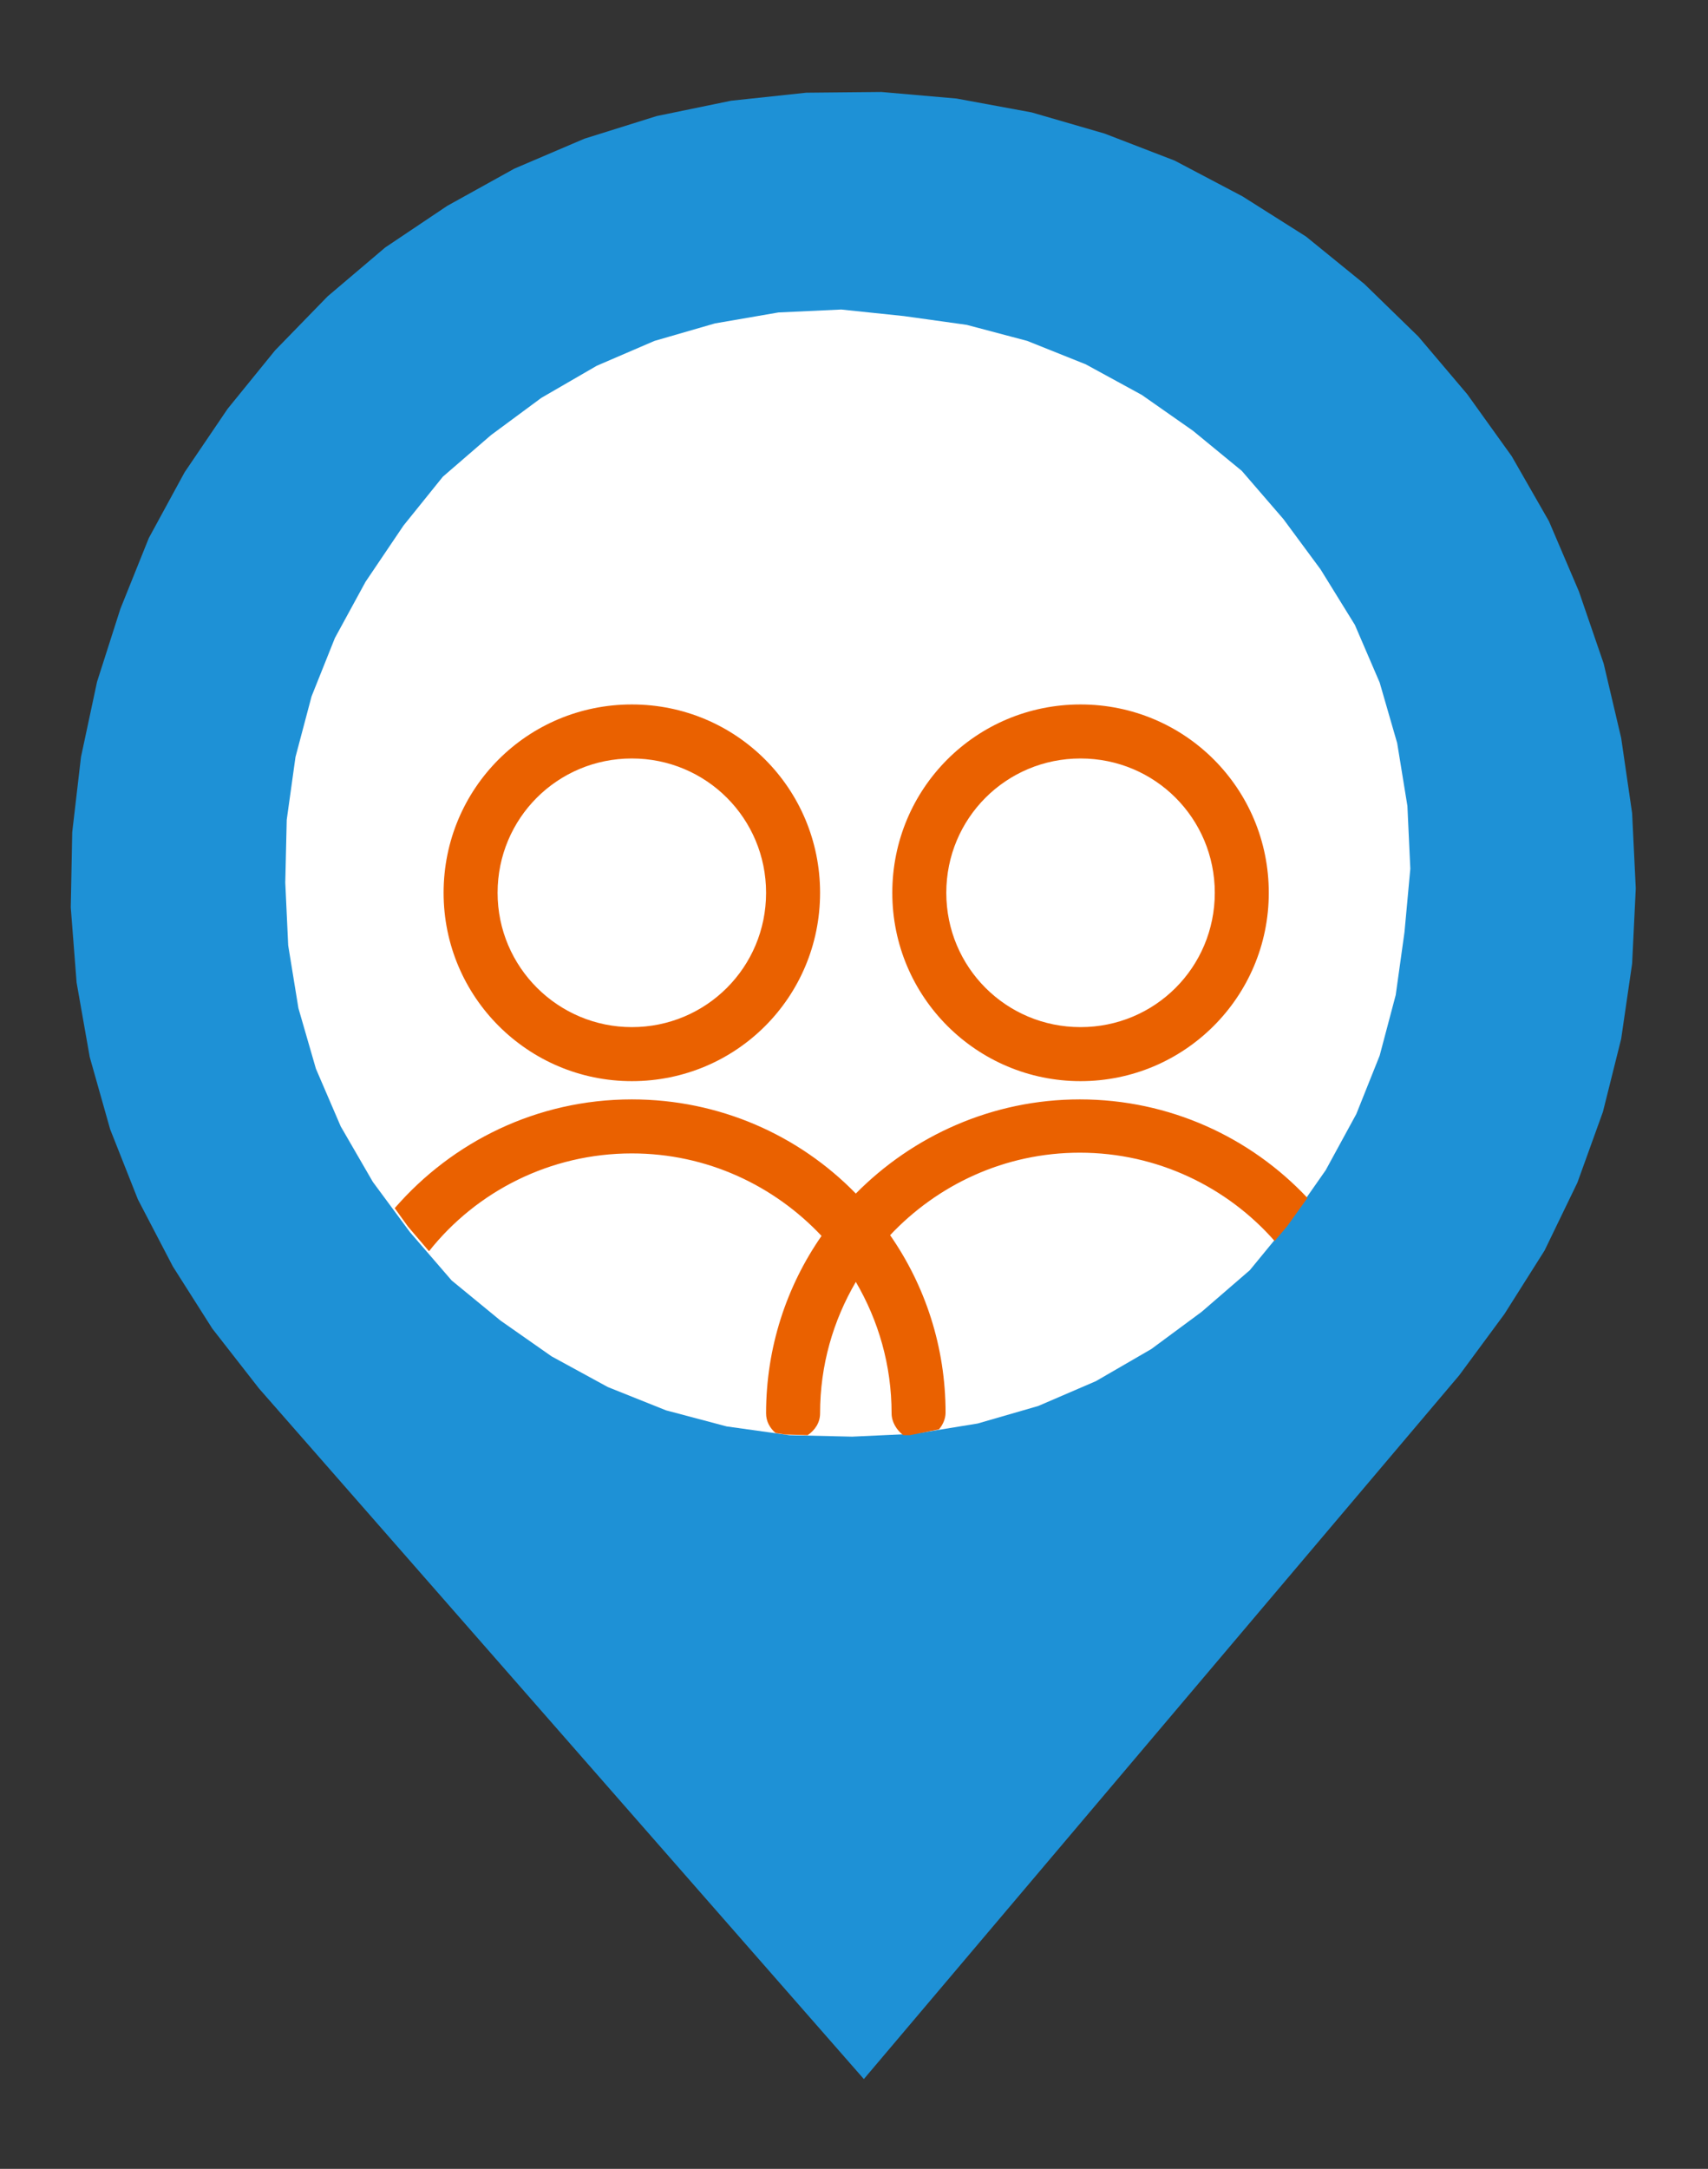 <?xml version="1.0" encoding="utf-8"?>
<!-- Generator: Adobe Illustrator 22.0.1, SVG Export Plug-In . SVG Version: 6.00 Build 0)  -->
<svg version="1.1" id="Layer_1" xmlns="http://www.w3.org/2000/svg" xmlns:xlink="http://www.w3.org/1999/xlink" x="0px" y="0px"
	 viewBox="0 0 234.1 297.1" enable-background="new 0 0 234.1 297.1" xml:space="preserve">
<rect x="0" y="0" width="234.1" height="297.1" fill="#333333" stroke="none"/>
<g>
	<circle fill="#FFFFFF" cx="113.3" cy="117.4" r="86"/>
	<path fill="#EA6100" d="M148.1,148.1c-14.2,0-25.8-11.5-25.8-25.8s11.5-25.8,25.8-25.8s25.8,11.5,25.8,25.8
		S162.3,148.1,148.1,148.1z M148.1,140.7c10.2,0,18.4-8.2,18.4-18.4s-8.2-18.4-18.4-18.4s-18.4,8.2-18.4,18.4
		S137.9,140.7,148.1,140.7z"/>
	<path fill="#EA6100" d="M86.6,148.1c-14.2,0-25.8-11.5-25.8-25.8s11.5-25.8,25.8-25.8s25.8,11.5,25.8,25.8S100.9,148.1,86.6,148.1z
		 M86.6,140.7c10.2,0,18.4-8.2,18.4-18.4s-8.2-18.4-18.4-18.4s-18.4,8.2-18.4,18.4S76.5,140.7,86.6,140.7z"/>
	<path fill="#1E91D6" d="M193.3,119l-0.4-8.6l-1.4-8.6l-2.4-8.3l-3.4-7.9l-4.7-7.6l-5.1-6.9l-5.7-6.6l-6.7-5.5l-7-4.9l-7.7-4.2
		l-8-3.2l-8.3-2.2l-8.6-1.2l-8.6-0.9l-8.6,0.4L98,44.3l-8.3,2.4l-7.9,3.4l-7.6,4.4l-6.9,5.1l-6.6,5.7L55.3,72l-5.2,7.7l-4.2,7.7
		l-3.2,8l-2.2,8.3l-1.2,8.6l-0.2,8.6l0.4,8.6l1.4,8.6l2.4,8.3l3.4,7.9l4.4,7.6l5.1,6.9l5.7,6.6l6.7,5.5l7,4.9l7.7,4.2l8,3.2l8.3,2.2
		l8.6,1.2l8.6,0.2l8.6-0.4l8.6-1.4l8.3-2.4l7.9-3.4l7.6-4.4l6.9-5.1l6.6-5.7l5.5-6.7l4.9-7l4.2-7.7l3.2-8l2.2-8.3l1.2-8.6L193.3,119
		 M35.5,190.2l-6.4-8.2l-5.4-8.5l-4.8-9.2l-3.8-9.6l-2.8-9.9l-1.8-10.2l-0.8-10.3l0.2-10.3l1.2-10.3l2.2-10.3l3.2-10l3.9-9.7l4.9-9
		l5.9-8.7l6.5-8l7.2-7.4l7.9-6.7l8.5-5.7l9.2-5.1l9.6-4.1l9.9-3.1l10.2-2.1l10.3-1.1l10.3-0.1l10.3,0.9l10.3,1.9l10,2.9L161,22
		l9.3,4.9l8.7,5.5l8,6.5l7.4,7.2l6.7,7.9l6.1,8.5l5.1,8.9l4.1,9.6l3.4,9.9l2.4,10.2l1.5,10.3l0.5,10.3l-0.5,10.3l-1.5,10.3l-2.5,10
		l-3.5,9.7l-4.5,9.3l-5.5,8.7l-6.2,8.4l-81.6,96.4L35.5,190.2"/>
	<path fill="#EA6100" d="M128.7,195.8c0.5-0.6,0.9-1.4,0.9-2.3c0-9-2.8-17.4-7.6-24.3c6.5-6.9,15.7-11.3,26-11.3
		c10.6,0,20.2,4.7,26.7,12.1l1.7-2l2.8-3.9c-7.8-8.3-18.9-13.5-31.2-13.5c-12,0-22.9,5-30.7,12.9c-7.8-8-18.7-12.9-30.7-12.9
		c-13,0-24.6,5.8-32.5,14.9l1.8,2.5l2.9,3.4c6.5-8.2,16.6-13.4,27.8-13.4c10.3,0,19.5,4.4,26,11.3c-4.8,6.9-7.6,15.3-7.6,24.3
		c0,1.1,0.5,2,1.3,2.7l1.3,0.2l3.1,0.1c1-0.7,1.7-1.7,1.7-3c0-6.6,1.8-12.7,4.9-18c3.1,5.3,4.9,11.4,4.9,18c0,1.2,0.7,2.3,1.6,3
		l0.9,0L128.7,195.8z"/>
</g>
</svg>
